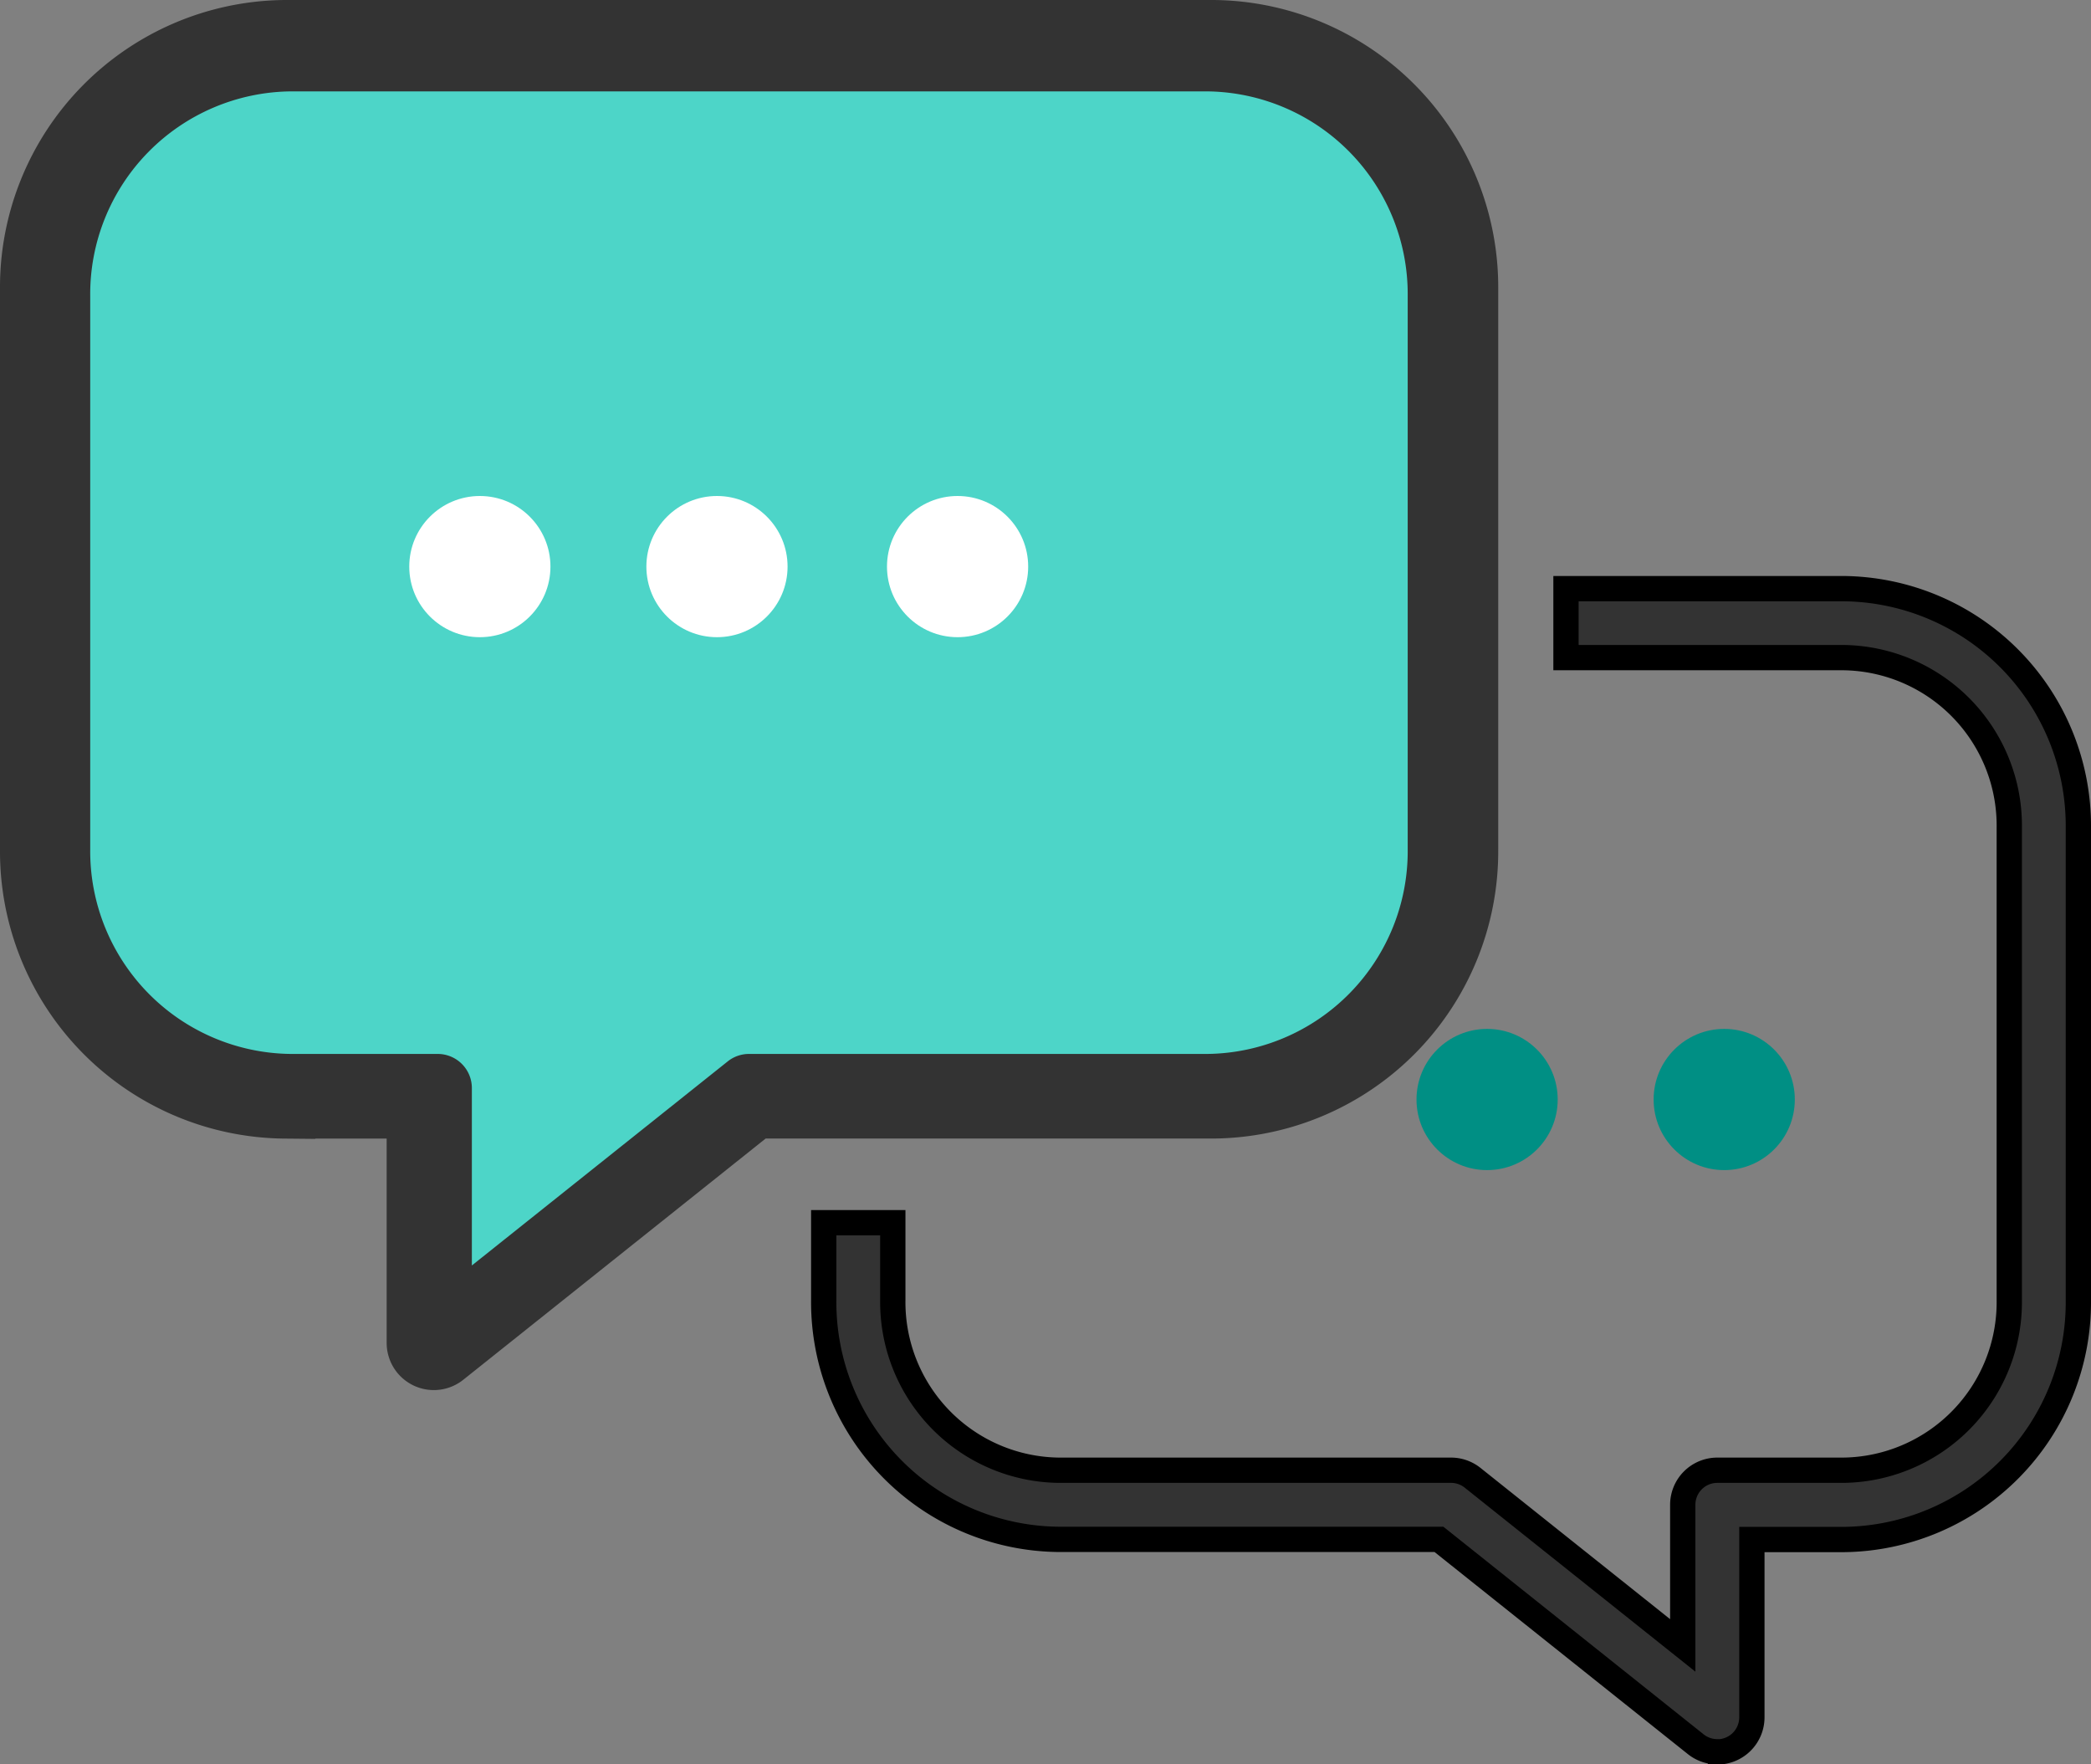 <svg xmlns="http://www.w3.org/2000/svg" width="41.349" height="34.89" viewBox="0 0 41.349 34.89">
  <rect x="0" y="0" width="41.349" height="34.89" fill="#808080" stroke="none"/>
  <g id="아이콘" transform="translate(-1104.802 -459.395)">
    <g id="그룹_346" data-name="그룹 346" transform="translate(1105.052 459.645)">
      <g id="그룹_345" data-name="그룹 345" transform="translate(0 0)">
        <g id="그룹_340" data-name="그룹 340">
          <path id="패스_680" data-name="패스 680" d="M448.541,471.053a.683.683,0,0,1-.683-.683v-4.29h-2.267a5.429,5.429,0,0,1-5.379-5.466V449.531a5.429,5.429,0,0,1,5.379-5.466H463.96a5.429,5.429,0,0,1,5.379,5.466v11.082a5.429,5.429,0,0,1-5.379,5.466h-8.945l-6.047,4.824A.683.683,0,0,1,448.541,471.053Zm-2.95-25.621a4.061,4.061,0,0,0-4.012,4.1v11.082a4.061,4.061,0,0,0,4.012,4.1h2.951a.683.683,0,0,1,.683.683v3.554l5.125-4.088a.684.684,0,0,1,.426-.149h9.185a4.062,4.062,0,0,0,4.013-4.1V449.531a4.062,4.062,0,0,0-4.013-4.1Z" transform="translate(-440.212 -444.065)" fill="#333" stroke="#333" stroke-width="0.5"/>
        </g>
        <g id="그룹_341" data-name="그룹 341" transform="translate(16.039 11.387)">
          <path id="패스_681" data-name="패스 681" d="M504.832,500.4a.682.682,0,0,1-.426-.149l-5.078-4.051H491.81a4.691,4.691,0,0,1-4.648-4.723v-1.539h1.366v1.539a3.324,3.324,0,0,0,3.282,3.356h7.757a.684.684,0,0,1,.426.149l4.156,3.315v-2.781a.683.683,0,0,1,.683-.683h2.492a3.324,3.324,0,0,0,3.282-3.356V482.12a3.323,3.323,0,0,0-3.282-3.356H501.84V477.4h5.484a4.691,4.691,0,0,1,4.648,4.722v9.358a4.691,4.691,0,0,1-4.648,4.723h-1.808v3.517a.684.684,0,0,1-.683.683Z" transform="translate(-487.162 -477.397)" fill="#333" stroke="#000" stroke-miterlimit="10" stroke-width="0.5"/>
        </g>
        <g id="그룹_342" data-name="그룹 342" transform="translate(8.184 10.399)">
          <path id="패스_682" data-name="패스 682" d="M464.853,475.864a.687.687,0,0,1-.482-.2.678.678,0,0,1-.2-.485.883.883,0,0,1,.014-.133.77.77,0,0,1,.038-.126.793.793,0,0,1,.065-.12.633.633,0,0,1,.085-.1.7.7,0,0,1,.963,0,.68.68,0,0,1,0,.967.667.667,0,0,1-.482.2Z" transform="translate(-464.17 -474.507)" fill="#333" stroke="#000" stroke-miterlimit="10" stroke-width="1"/>
        </g>
        <g id="그룹_343" data-name="그룹 343" transform="translate(13.879 10.391)">
          <path id="패스_683" data-name="패스 683" d="M481.523,475.848a.687.687,0,0,1-.482-.2.679.679,0,0,1-.2-.485.694.694,0,0,1,.2-.482.641.641,0,0,1,.1-.085.817.817,0,0,1,.12-.061.89.89,0,0,1,.126-.041.681.681,0,0,1,.816.669.675.675,0,0,1-.2.485A.689.689,0,0,1,481.523,475.848Z" transform="translate(-480.84 -474.482)" fill="#333" stroke="#000" stroke-miterlimit="10" stroke-width="1"/>
        </g>
        <g id="그룹_344" data-name="그룹 344" transform="translate(19.574 10.391)">
          <path id="패스_684" data-name="패스 684" d="M498.2,475.848a.681.681,0,0,1-.263-.051.742.742,0,0,1-.222-.147.679.679,0,0,1-.2-.485.693.693,0,0,1,.2-.482.6.6,0,0,1,.222-.147.9.9,0,0,1,.126-.041.716.716,0,0,1,.27,0,.9.9,0,0,1,.126.041.823.823,0,0,1,.12.061.637.637,0,0,1,.1.085.69.69,0,0,1,.2.482.675.675,0,0,1-.2.485A.687.687,0,0,1,498.2,475.848Z" transform="translate(-497.51 -474.482)" fill="#333" stroke="#000" stroke-miterlimit="10" stroke-width="1"/>
        </g>
      </g>
      <path id="패스_685" data-name="패스 685" d="M448.169,448.183a4.01,4.01,0,0,0-3.961,4.047v10.94a4.01,4.01,0,0,0,3.961,4.047h2.912a.675.675,0,0,1,.674.674V471.4l5.06-4.036a.674.674,0,0,1,.421-.147H466.3a4.009,4.009,0,0,0,3.961-4.047V452.23a4.009,4.009,0,0,0-3.961-4.047Z" transform="translate(-442.674 -446.626)" fill="#4dd5c8"/>
      <circle id="타원_11" data-name="타원 11" cx="1.396" cy="1.396" r="1.396" transform="translate(7.843 9.558)" fill="#fff"/>
      <circle id="타원_12" data-name="타원 12" cx="1.396" cy="1.396" r="1.396" transform="translate(12.532 9.558)" fill="#fff"/>
      <circle id="타원_13" data-name="타원 13" cx="1.396" cy="1.396" r="1.396" transform="translate(27.761 20.096)" fill="#008f84"/>
      <circle id="타원_14" data-name="타원 14" cx="1.396" cy="1.396" r="1.396" transform="translate(32.45 20.096)" fill="#008f84"/>
      <circle id="타원_15" data-name="타원 15" cx="1.396" cy="1.396" r="1.396" transform="translate(17.29 9.558)" fill="#fff"/>
    </g>
  </g>
</svg>

